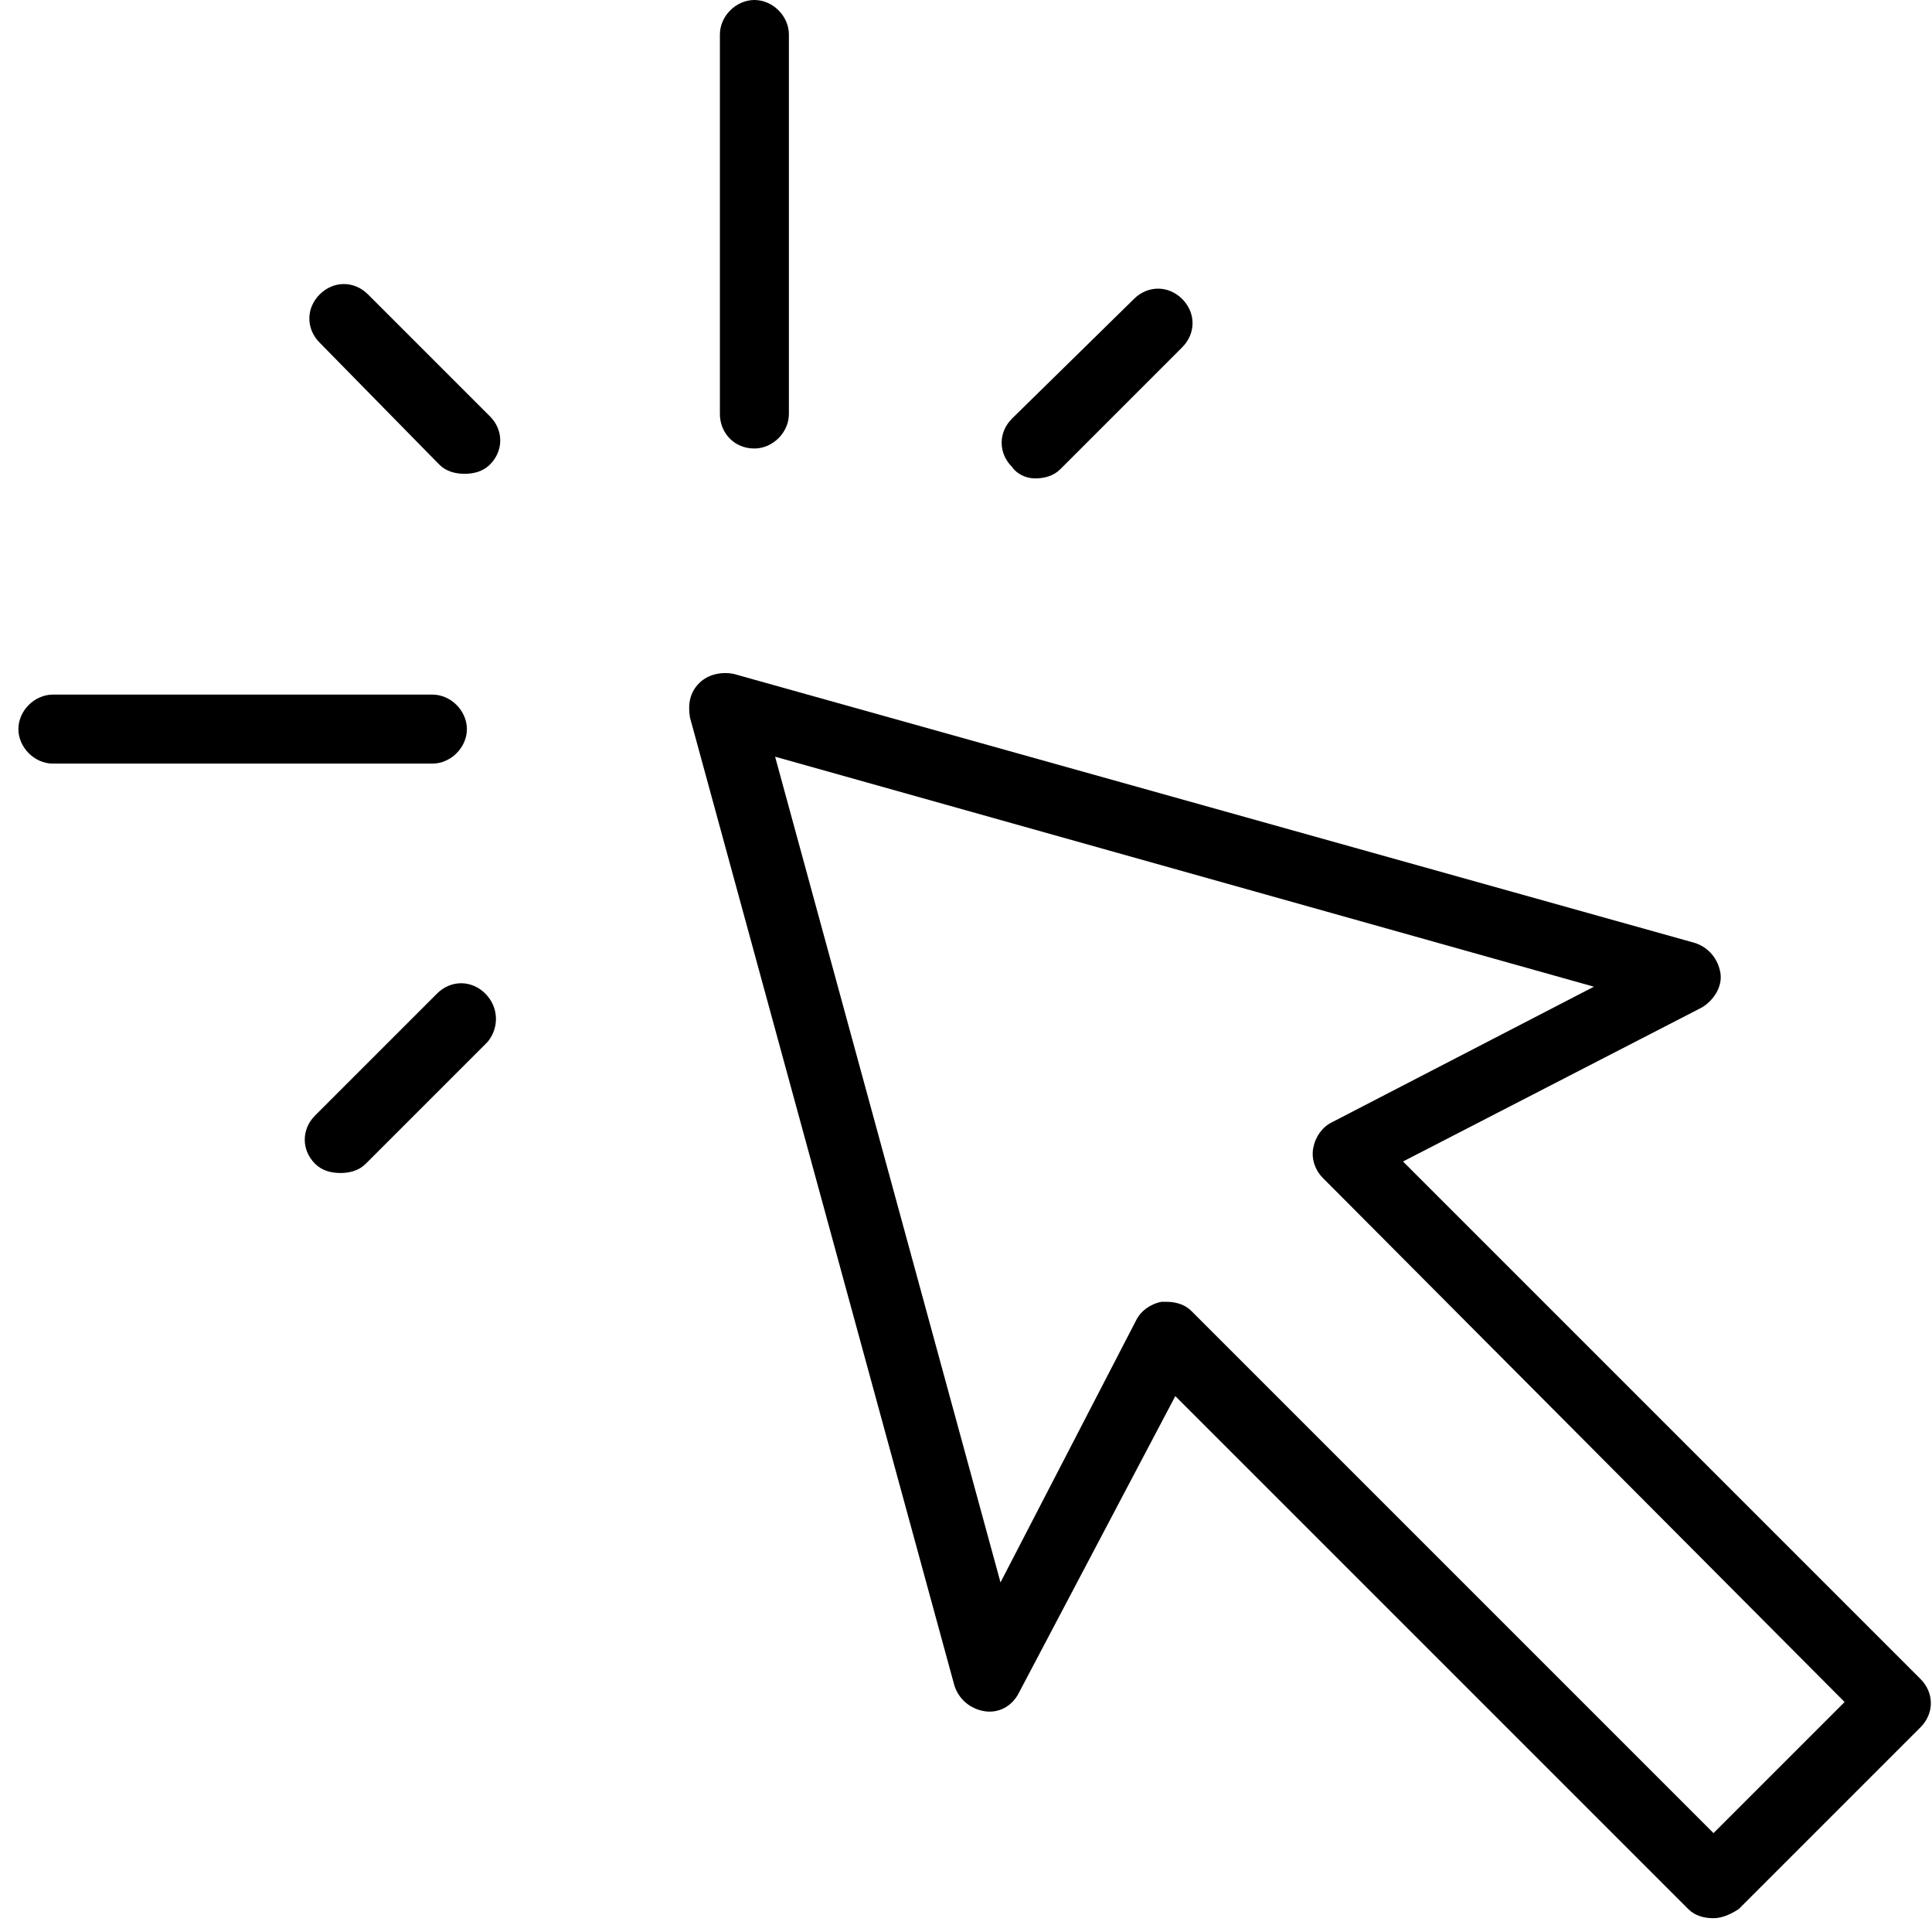 <?xml version="1.0" encoding="UTF-8"?>
<svg width="84px" height="84px" viewBox="0 0 84 84" version="1.1" xmlns="http://www.w3.org/2000/svg" xmlns:xlink="http://www.w3.org/1999/xlink">
    <!-- Generator: Sketch 52.6 (67491) - http://www.bohemiancoding.com/sketch -->
    <title>Group</title>
    <desc>Created with Sketch.</desc>
    <g id="Page-1" stroke="none" stroke-width="1" fill="none" fill-rule="evenodd">
        <g id="click" fill="#000000">
            <g id="Group">
                <path d="M32.8,19.5 C33.6,19.5 34.3,18.8 34.3,18 L34.3,1.5 C34.3,0.7 33.6,0 32.8,0 C32,0 31.3,0.7 31.3,1.5 L31.3,18 C31.3,18.8 31.9,19.5 32.8,19.5 Z" id="Path"></path>
                <path d="M2.3,33.2 L18.8,33.2 C19.6,33.2 20.3,32.5 20.3,31.7 C20.3,30.9 19.6,30.2 18.8,30.2 L2.3,30.2 C1.5,30.2 0.8,30.9 0.8,31.7 C0.8,32.5 1.5,33.2 2.3,33.2 Z" id="Path"></path>
                <path d="M19.1,20.2 C19.4,20.5 19.8,20.6 20.2,20.6 C20.6,20.6 21,20.5 21.3,20.2 C21.9,19.6 21.9,18.7 21.3,18.1 L16,12.8 C15.4,12.2 14.5,12.2 13.9,12.8 C13.3,13.4 13.3,14.3 13.9,14.9 L19.1,20.2 Z" id="Path"></path>
                <path d="M45,20.8 C45.4,20.8 45.8,20.7 46.1,20.4 L51.4,15.1 C52,14.5 52,13.6 51.4,13 C50.8,12.4 49.9,12.4 49.3,13 L44,18.2 C43.4,18.8 43.4,19.7 44,20.3 C44.2,20.6 44.6,20.8 45,20.8 Z" id="Path"></path>
                <path d="M21.1,43.2 C20.5,42.6 19.6,42.6 19,43.2 L13.7,48.5 C13.1,49.1 13.1,50 13.7,50.6 C14,50.9 14.4,51 14.8,51 C15.2,51 15.6,50.9 15.9,50.6 L21.2,45.3 C21.7,44.7 21.7,43.8 21.1,43.2 Z" id="Path"></path>
                <path d="M61,50.5 L74,43.8 C74.5,43.5 74.9,42.9 74.8,42.3 C74.7,41.7 74.3,41.2 73.7,41 L31.9,29.3 C31.4,29.2 30.8,29.3 30.4,29.7 C30,30.1 29.9,30.6 30,31.2 L41.5,73.3 C41.7,73.9 42.2,74.3 42.8,74.4 C43.4,74.5 44,74.2 44.3,73.6 L51.1,60.7 L73.4,83 C73.7,83.3 74.1,83.4 74.5,83.4 C74.9,83.4 75.3,83.2 75.6,83 L83.5,75.1 C84.1,74.5 84.1,73.6 83.5,73 L61,50.5 Z M74.5,79.7 L51.8,57 C51.5,56.7 51.1,56.6 50.7,56.6 C50.6,56.6 50.5,56.6 50.5,56.6 C50,56.7 49.6,57 49.4,57.4 L43.5,68.8 L33.7,32.9 L69.3,42.9 L57.9,48.8 C57.5,49 57.2,49.4 57.1,49.9 C57,50.4 57.2,50.9 57.5,51.2 L80.2,74 L74.5,79.7 Z" id="Shape" fill-rule="nonzero"></path>
            </g>
        </g>
    </g>
</svg>